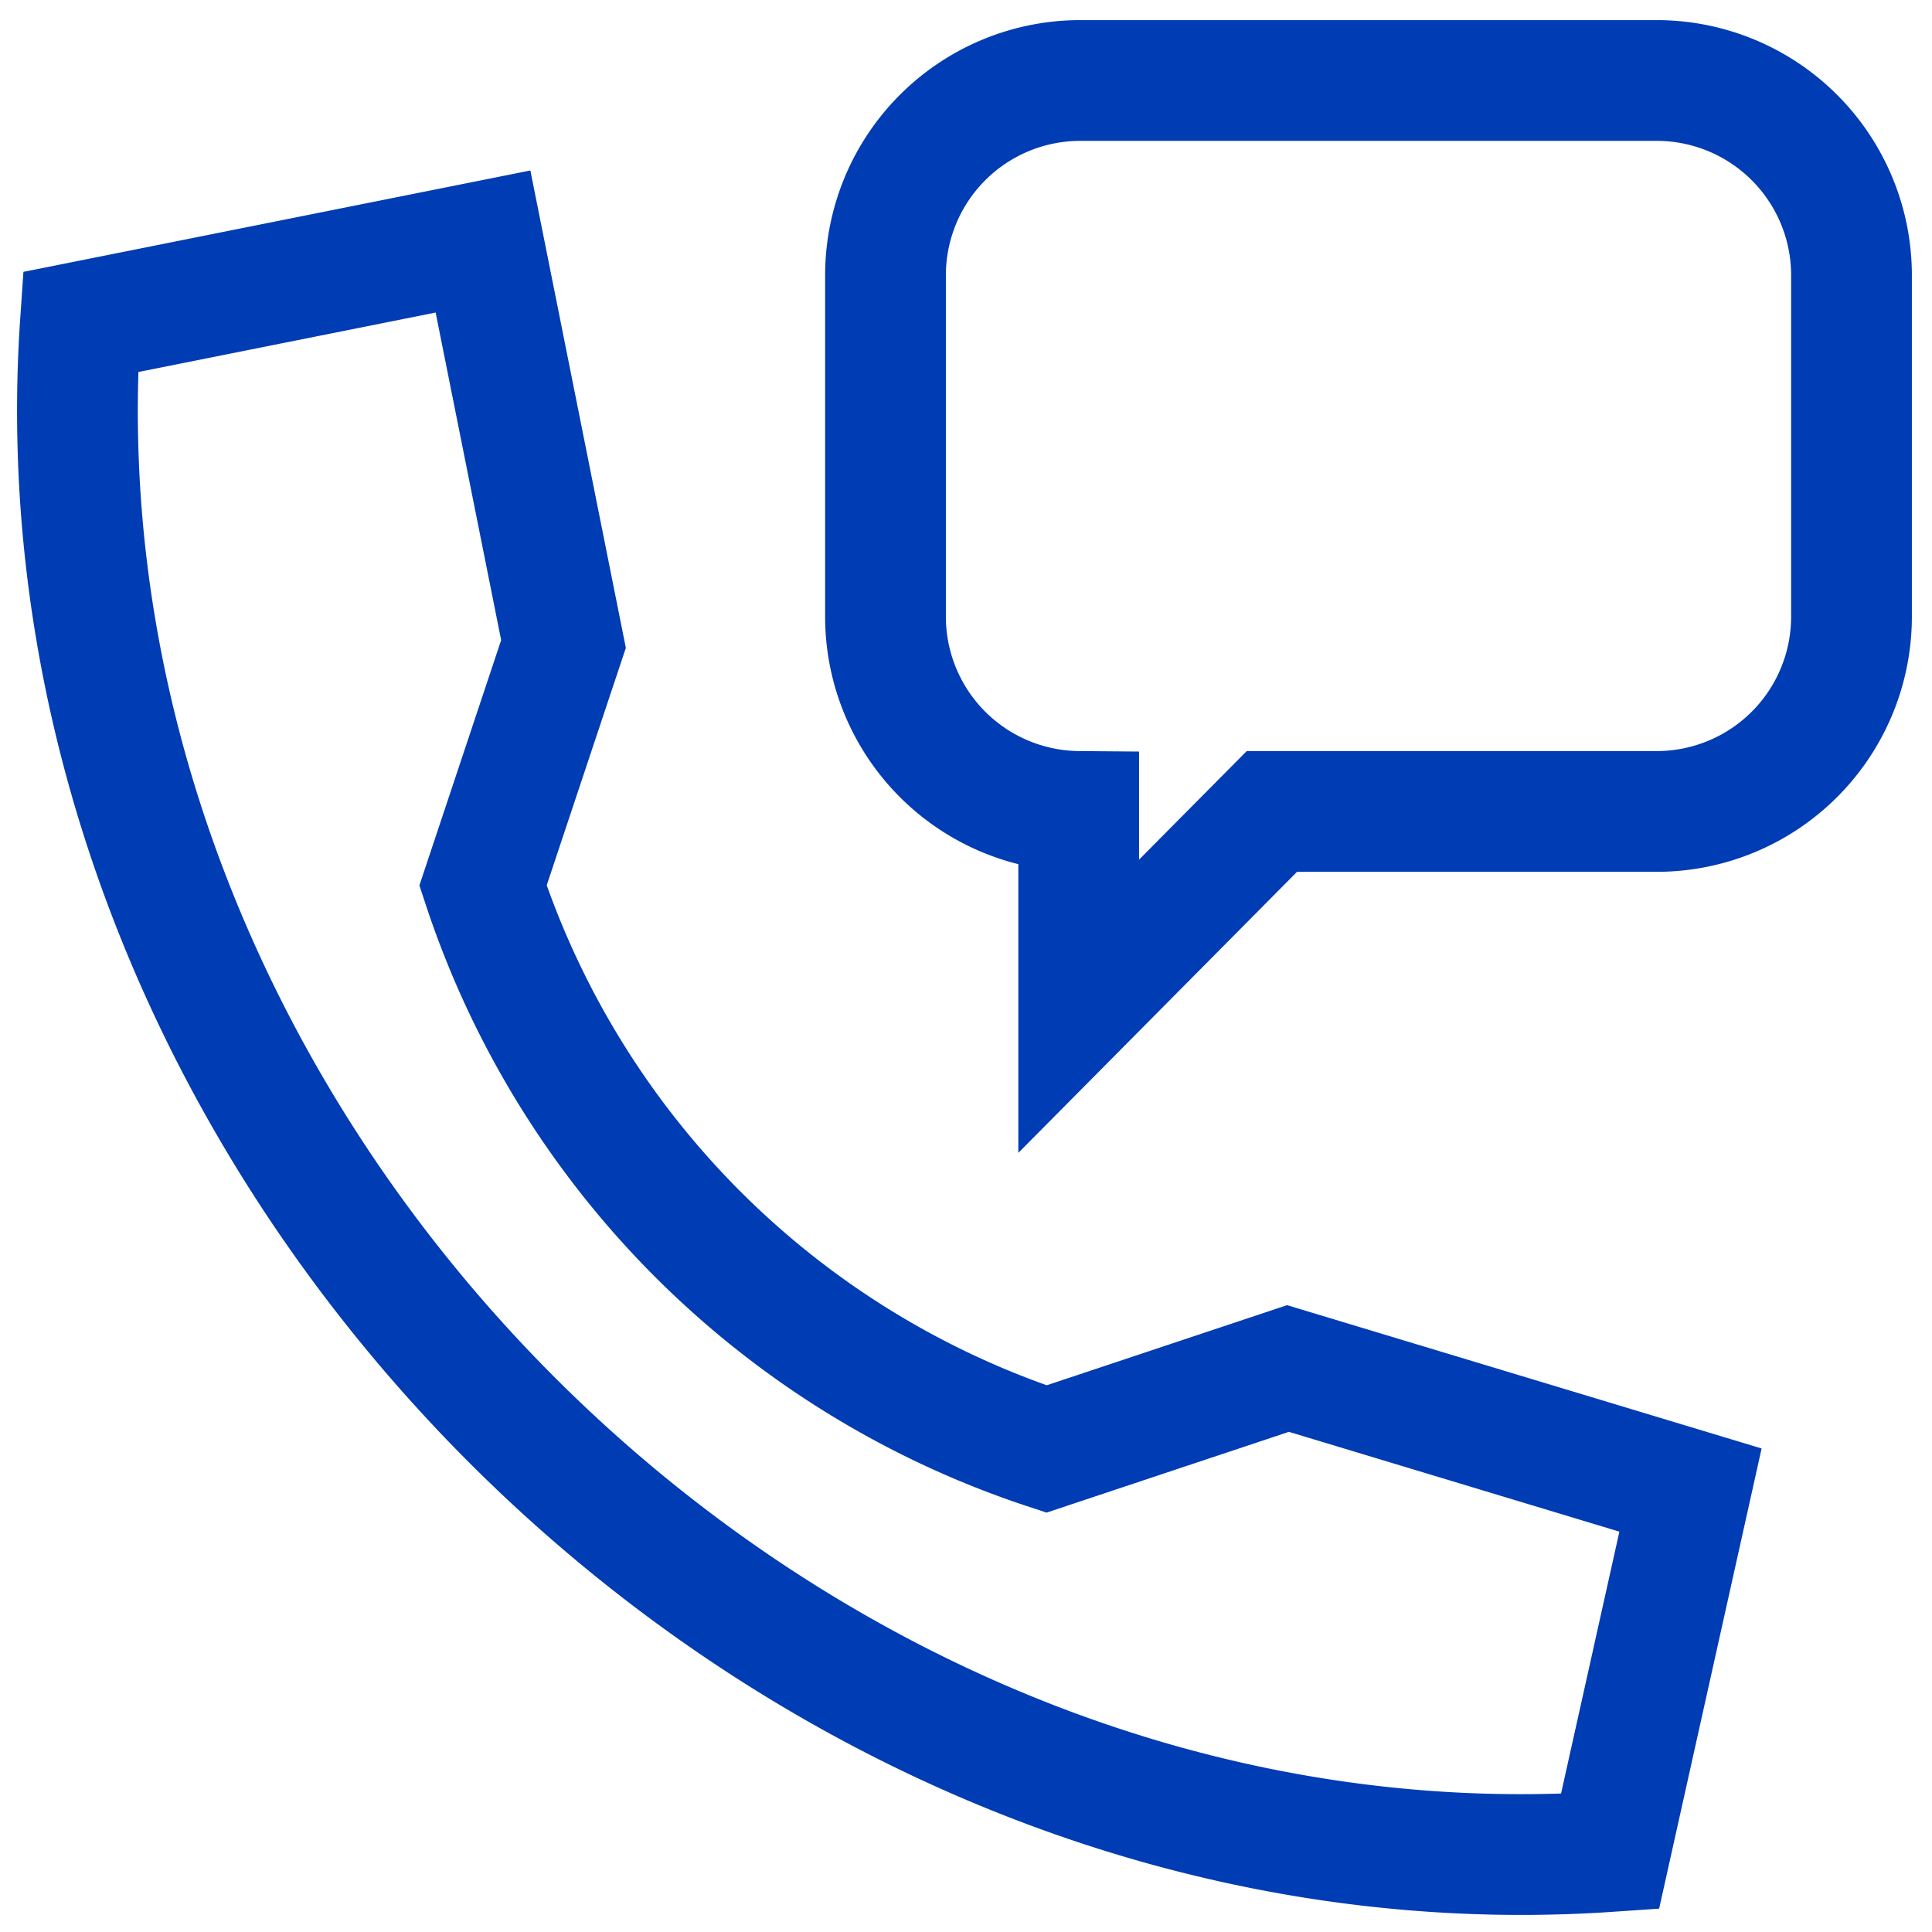 <svg xmlns="http://www.w3.org/2000/svg" viewBox="0 0 24 24"><title>xyc</title><path d="M1,4C.29,14.33,9.67,23.71,20,23l1-4.49L16,17l-3,1a11,11,0,0,1-7-7L7,8,6,3Z" style="fill:none;stroke:#003cb4;stroke-miterlimit:10;stroke-width:1.5px"/><path d="M15.8,10.08h4.8A2.42,2.42,0,0,0,23,7.66V3.42A2.42,2.42,0,0,0,20.6,1H13.4A2.42,2.42,0,0,0,11,3.42V7.66a2.42,2.42,0,0,0,2.4,2.42V12.5Z" style="fill:none;stroke:#003cb4;stroke-miterlimit:10;stroke-width:1.5px"/></svg>